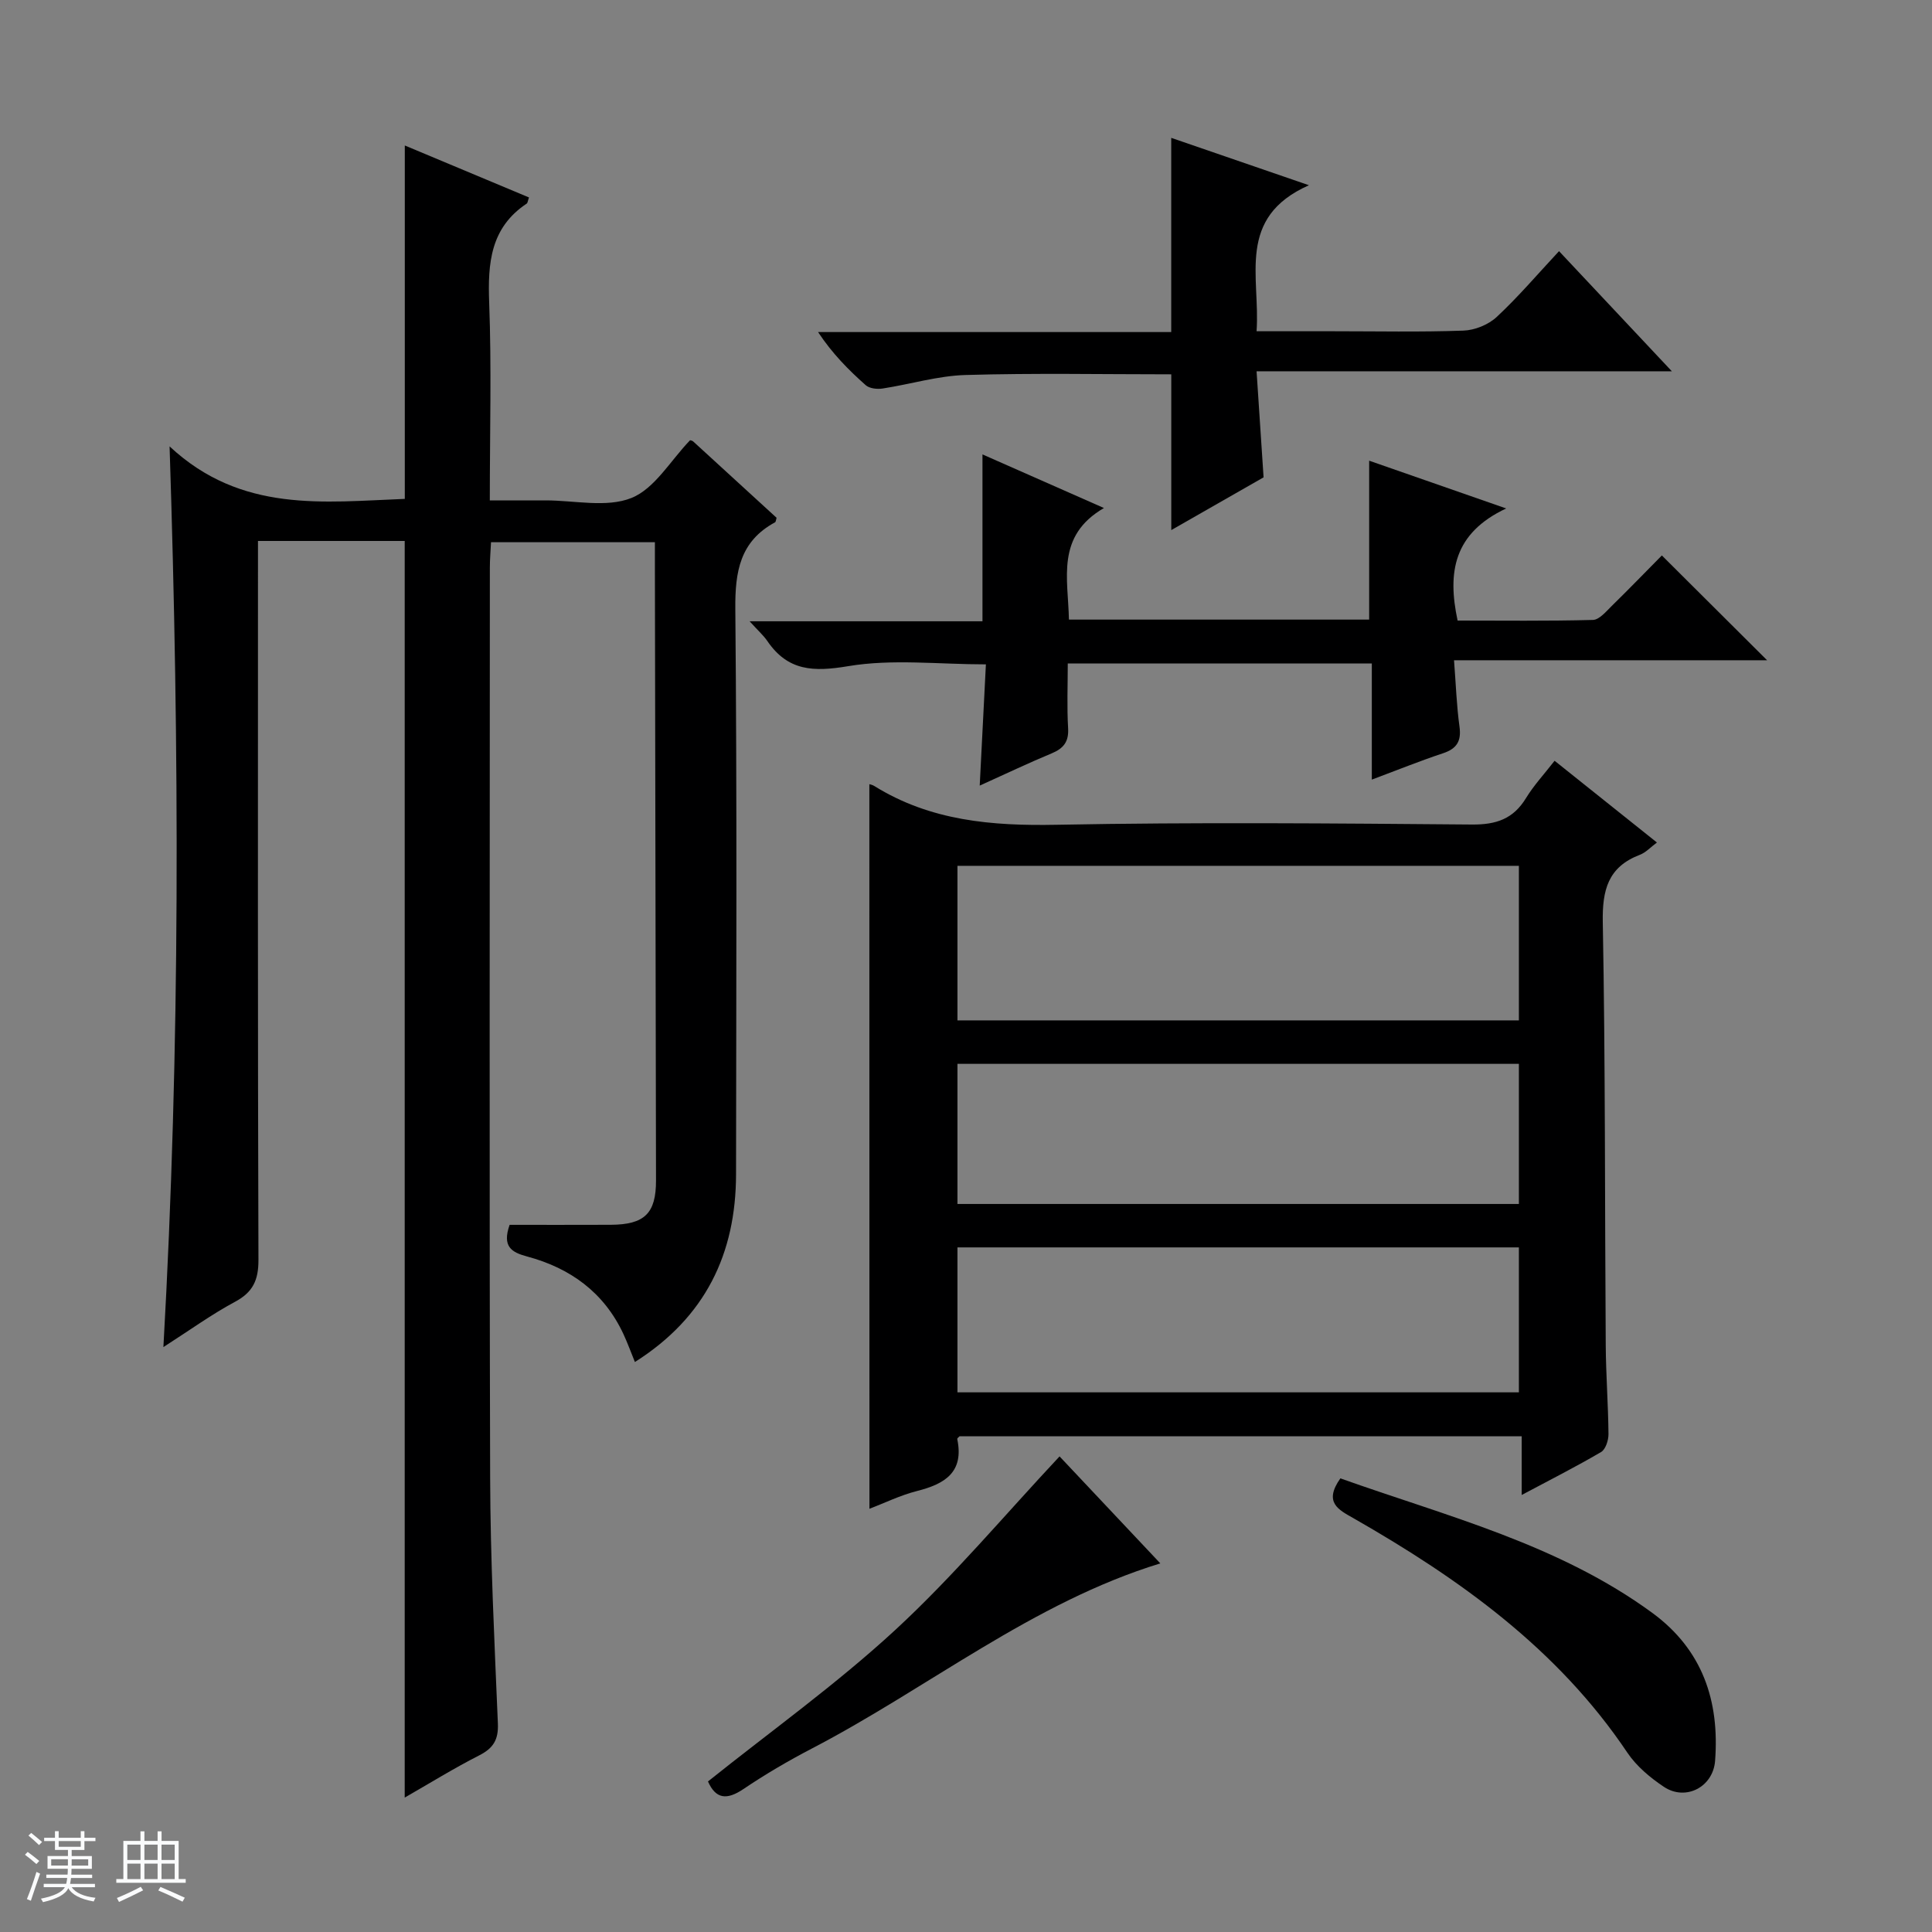<svg enable-background="new 0 0 400 400" viewBox="0 0 400 400" xmlns="http://www.w3.org/2000/svg"><rect x="0" y="0" width="400" height="400" fill="#808080" stroke="none"/><path d="m5.17 384 .56-.58c.85.61 1.65 1.24 2.4 1.87l-.59.64c-.84-.73-1.63-1.38-2.37-1.93m1.22 9.53-.82-.34c.71-1.76 1.37-3.64 1.98-5.63.24.13.5.25.76.36-.6 1.67-1.24 3.54-1.92 5.61m-.5-13.5.57-.54c.56.44 1.31 1.06 2.26 1.87l-.64.64c-.68-.66-1.41-1.32-2.19-1.97m3.25.46h2.24v-1.36h.77v1.36h4.57v-1.36h.76v1.36h2.28v.69h-2.28v1.84h-2.64v1.26h4.18v2.64h-4.21c0 .45-.02.86-.05 1.21h4.32v.69h-4.38c-.04.34-.1.75-.19 1.22h5.15v.69h-4.82c.87 1.19 2.51 1.92 4.93 2.19-.17.31-.3.57-.37.76-2.77-.49-4.52-1.41-5.26-2.76-.56 1.26-2.3 2.23-5.24 2.9-.12-.24-.26-.48-.43-.72 2.73-.55 4.38-1.34 4.96-2.38h-4.38v-.69h4.65c.1-.38.17-.79.21-1.22h-4.32v-.69h4.4c.03-.34.05-.75.05-1.21h-4.2v-2.64h4.23v-1.26h-2.69v-1.84h-2.24zm1.46 4.46v1.29h3.45c.01-.4.02-.57.01-.53v-.32-.45h-3.46zm1.55-2.59h4.57v-1.19h-4.57zm6.11 2.59h-3.42v.77c-.01.19-.01.37-.02.53h3.44z" fill="#fafbfc"/><path d="m32.63 379.16h.82v1.98h3.54v7.89h1.46v.78h-14.37v-.78h1.46v-7.89h3.54v-1.98h.82v1.98h2.73zm-3.49 11.48.5.73c-1.61.82-3.28 1.63-5 2.41-.13-.27-.28-.55-.44-.82 1.75-.72 3.4-1.49 4.94-2.32m-2.78-5.55h2.73v-3.18h-2.73zm0 3.95h2.73v-3.2h-2.73zm3.54-3.95h2.73v-3.18h-2.73zm0 3.95h2.73v-3.2h-2.73zm7.89 4.68c-1.84-.92-3.51-1.7-5.02-2.32l.45-.73c1.89.8 3.57 1.55 5.04 2.23zm-1.62-11.81h-2.73v3.18h2.73zm-2.73 7.13h2.73v-3.2h-2.73v3.19z" fill="#fafbfc"/><g fill="#000001"><path d="m35.11 92.42c14.86 13.87 31.97 11.5 48.7 10.87 0-24.52 0-48.74 0-73.17 8.36 3.5 17.04 7.13 25.71 10.76-.25.71-.27 1.13-.47 1.27-7.52 5-8.08 12.34-7.77 20.54.5 13.3.13 26.64.13 40.91h11.51c6-.01 12.64 1.57 17.81-.5 4.82-1.93 8.09-7.75 12.14-11.95.03.01.41.04.64.24 5.78 5.27 11.53 10.55 17.27 15.81-.12.39-.13.83-.32.94-7.27 3.94-8.29 10.21-8.22 17.96.36 38.99.19 77.99.15 116.99-.02 16.48-6.34 29.66-20.94 38.9-.84-2.07-1.54-3.99-2.4-5.84-4.02-8.59-11-13.62-19.93-16.01-3.25-.87-5.18-2.07-3.61-6.55 6.72 0 13.81.02 20.91-.01 7.04-.03 9.41-2.36 9.4-9.19-.08-42.16-.15-84.32-.23-126.48 0-1.8 0-3.59 0-5.65-11.47 0-22.4 0-33.93 0-.08 1.72-.24 3.47-.24 5.22-.01 62.83-.12 125.65.06 188.48.05 16.96.89 33.92 1.6 50.87.14 3.35-.93 5.11-3.86 6.6-5.28 2.69-10.33 5.82-15.43 8.74 0-86.85 0-173.2 0-260.17-4.77 0-9.87 0-14.97 0-4.96 0-9.91 0-15.41 0v6.38c0 47.49-.06 94.99.1 142.48.01 4.19-1.15 6.68-4.86 8.67-4.78 2.56-9.21 5.77-14.82 9.37 3.51-62.19 3.33-123.39 1.28-186.48z"/><path d="m179.99 162.36c.09.03.61.11 1.02.37 11.64 7.24 24.37 8.29 37.79 8.03 28.65-.55 57.31-.29 85.97-.05 5.01.04 8.54-1.16 11.17-5.47 1.62-2.65 3.78-4.97 5.92-7.73 7.13 5.69 13.99 11.17 21.19 16.92-1.28.94-2.27 2.06-3.52 2.54-6.63 2.53-7.82 7.31-7.69 14.04.54 29.15.41 58.31.61 87.46.04 6.15.51 12.29.57 18.44.01 1.26-.59 3.15-1.52 3.71-5.13 3.01-10.44 5.7-16.45 8.9 0-4.42 0-8.11 0-12.15-39.13 0-77.7 0-116.39 0-.09.11-.51.39-.47.58 1.43 6.85-2.55 9.28-8.3 10.74-3.51.89-6.82 2.52-9.88 3.69-.02-50.13-.02-100.12-.02-150.02zm18.24 48.9h116.24c0-10.87 0-21.4 0-32-38.91 0-77.46 0-116.24 0zm0 77.01h116.24c0-10.19 0-20.06 0-30.01-38.9 0-77.46 0-116.24 0zm0-39h116.24c0-9.86 0-19.4 0-29.01-38.91 0-77.46 0-116.24 0z"/><path d="m284.02 161.41c0-8.41 0-16.05 0-24.04-20.96 0-41.66 0-62.95 0 0 4.5-.19 8.95.07 13.38.17 2.82-.94 4.2-3.41 5.23-4.71 1.95-9.32 4.16-14.89 6.67.45-8.81.86-16.81 1.28-25.1-9.79 0-19.37-1.16-28.5.37-7.21 1.21-12.49 1.03-16.75-5.2-.79-1.16-1.88-2.11-3.67-4.09h48.21c0-11.72 0-22.8 0-34.55 7.98 3.53 16.02 7.07 25.15 11.1-10 5.81-7.41 14.57-7.25 23.1h62.16c0-10.78 0-21.48 0-32.9 8.93 3.11 17.86 6.23 28.37 9.89-10.89 5.11-12.2 13.22-10.06 23.21 9.15 0 18.59.12 28.01-.13 1.32-.03 2.72-1.73 3.88-2.87 3.68-3.6 7.26-7.31 10.4-10.48 7.5 7.47 14.76 14.7 21.79 21.7-20.6 0-42.25 0-64.82 0 .39 4.99.53 9.39 1.13 13.72.42 3.03-.56 4.59-3.42 5.54-4.71 1.56-9.3 3.42-14.73 5.45z"/><path d="m260.16 76.87c.5 7.6.96 14.5 1.45 21.96-6.05 3.46-12.47 7.12-19.11 10.92 0-11.09 0-21.62 0-32.25-14.12 0-28.38-.28-42.61.14-5.74.17-11.43 1.92-17.17 2.8-1.12.17-2.7 0-3.48-.69-3.57-3.16-6.93-6.56-9.87-11h73.12c0-13.65 0-26.66 0-40.21 9.03 3.11 17.92 6.17 28.51 9.81-15.11 6.72-10.05 18.9-10.84 30.23h15.84c8.99 0 18 .19 26.98-.13 2.36-.08 5.17-1.22 6.89-2.82 4.48-4.17 8.47-8.87 12.91-13.63 8.01 8.53 15.27 16.25 23.36 24.87-29.19 0-57.32 0-85.98 0z"/><path d="m277.51 306.08c22.17 7.89 45.17 13.64 64.58 27.85 10.4 7.62 13.95 18.22 13 30.64-.41 5.4-6.07 8.38-10.59 5.38-2.85-1.9-5.69-4.28-7.58-7.09-14.42-21.49-34.75-35.99-56.75-48.56-3-1.71-6.2-3.21-2.66-8.22z"/><path d="m146.58 368.83c13.02-10.42 26.61-20.14 38.79-31.38 12.02-11.1 22.61-23.76 34-35.92 6.66 7.07 13.95 14.81 20.86 22.15-26.46 8.12-48 25.77-72.19 38.36-4.86 2.53-9.61 5.32-14.15 8.38-3.45 2.32-5.71 2.03-7.31-1.59z"/></g></svg>